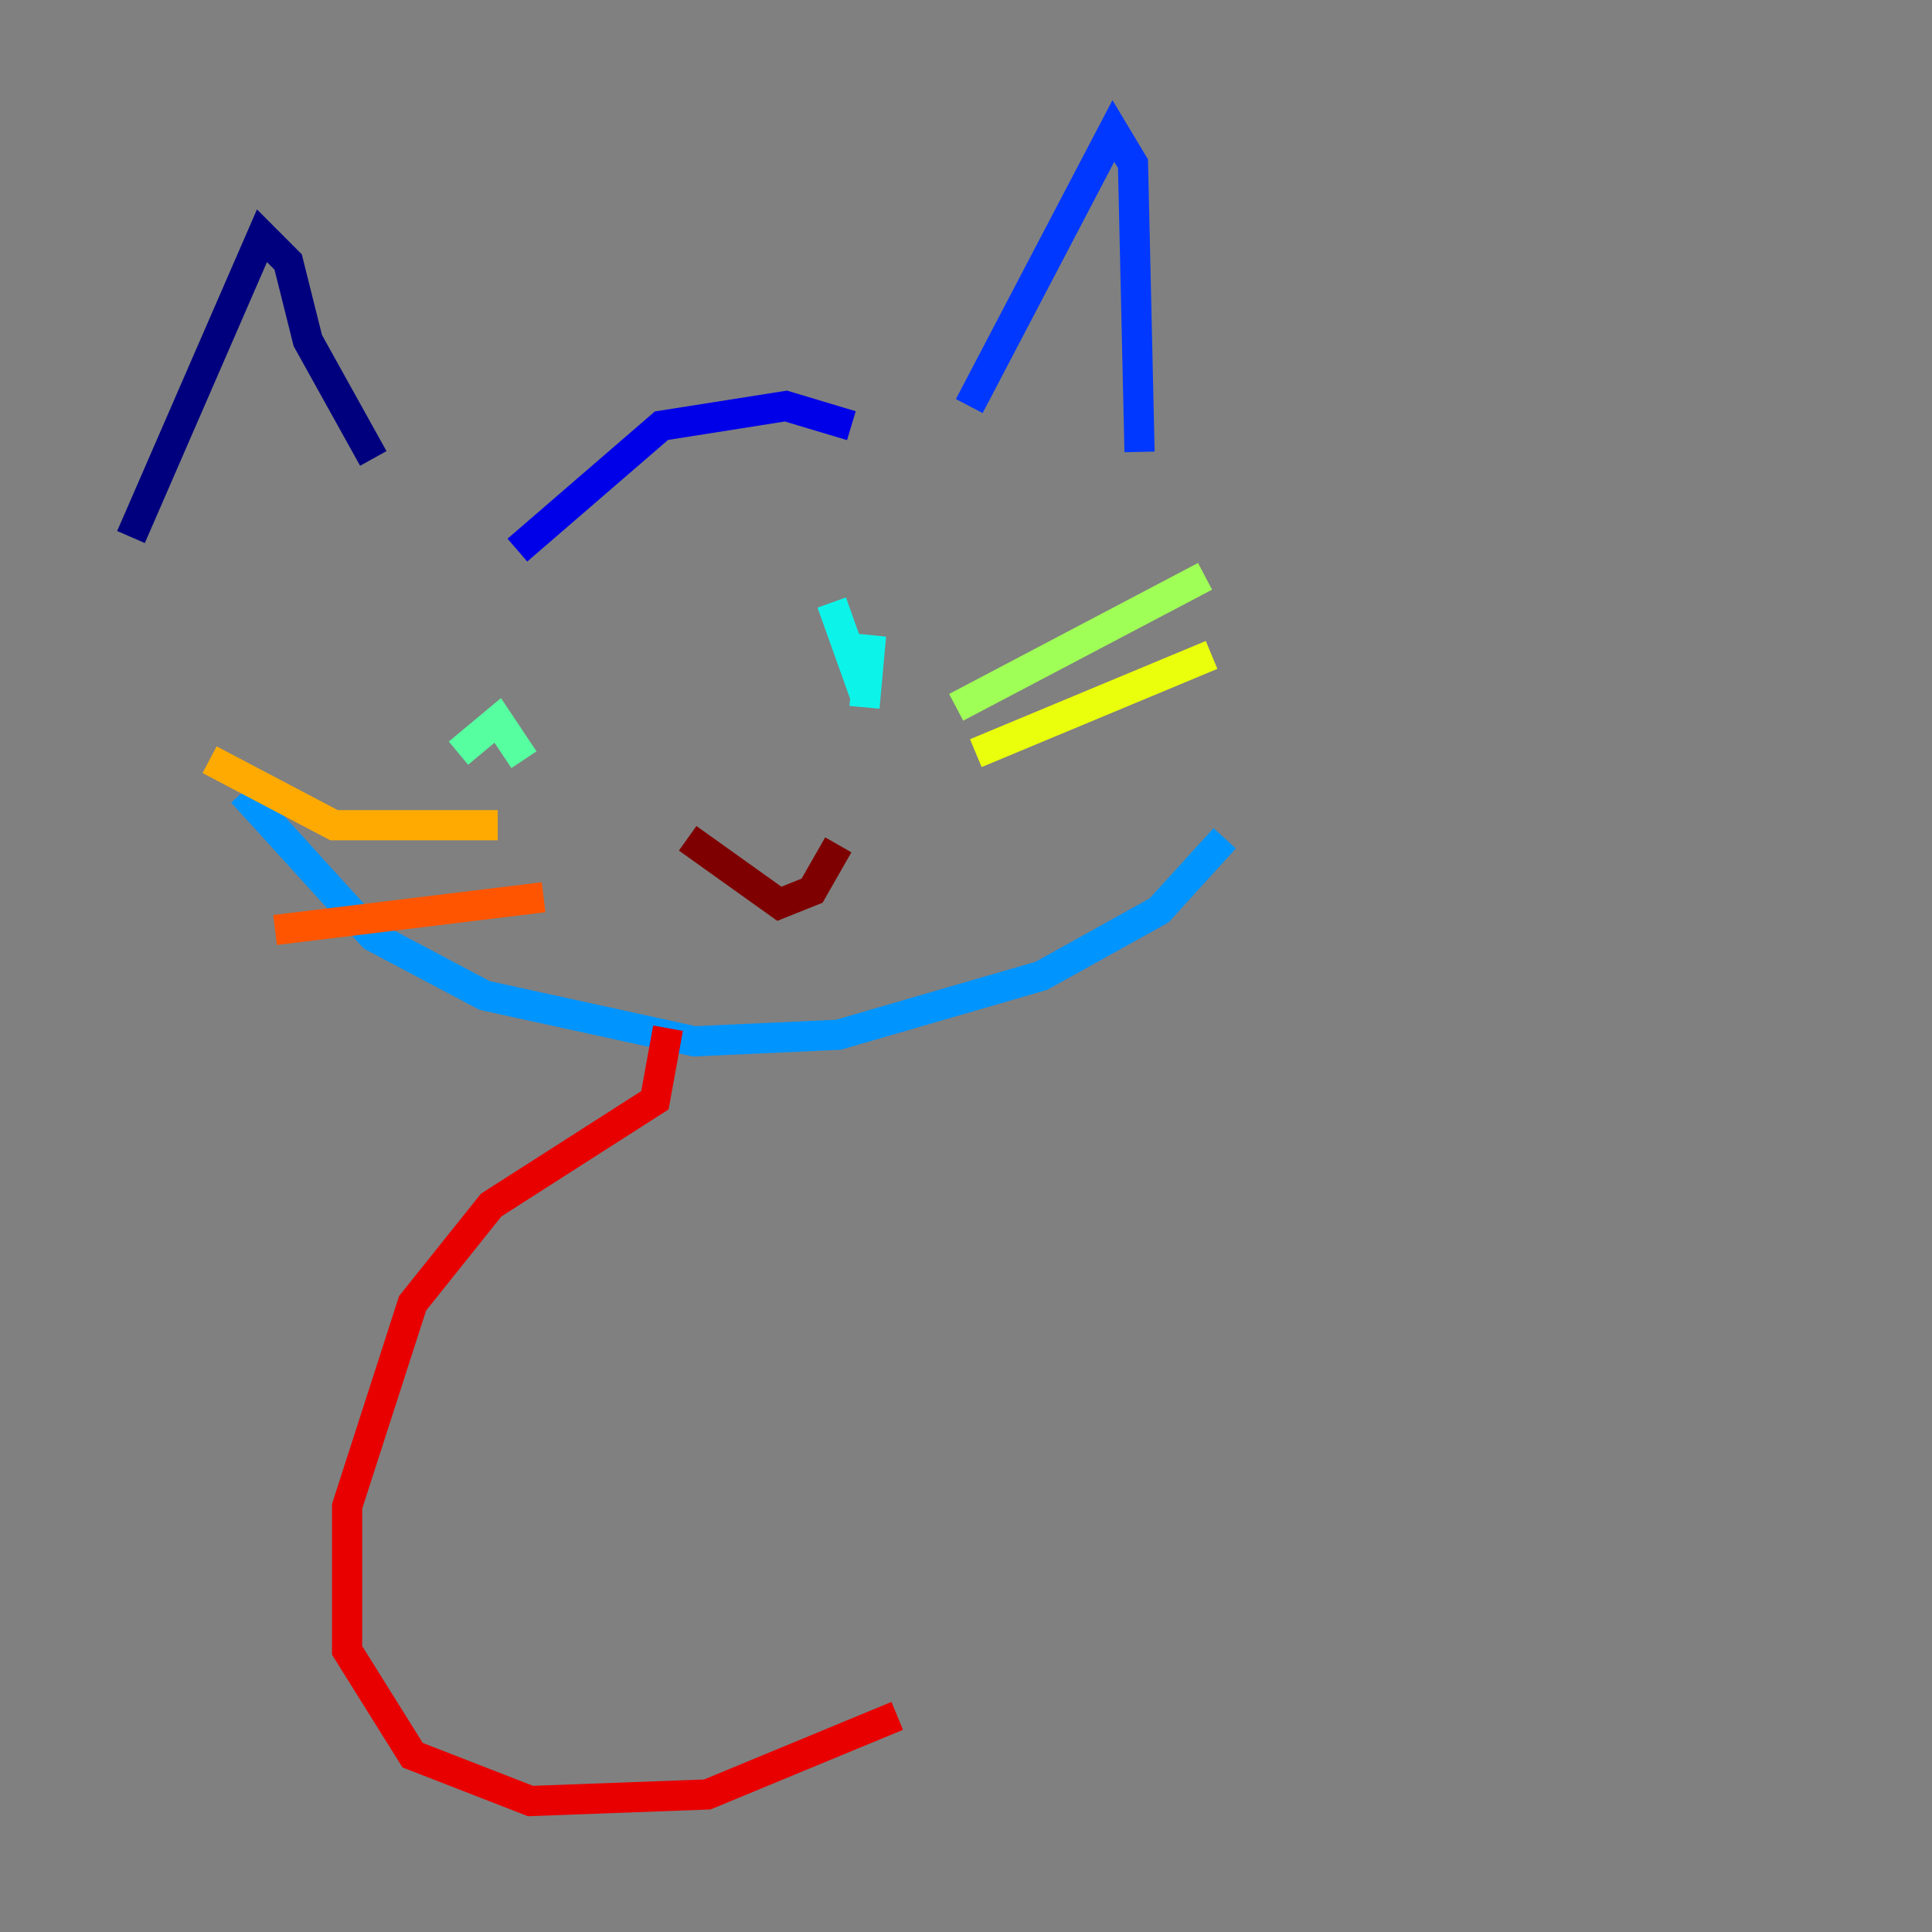 <?xml version="1.0" encoding="utf-8" ?>
<svg baseProfile="tiny" height="128" version="1.2" viewBox="0,0,128,128" width="128" xmlns="http://www.w3.org/2000/svg" xmlns:ev="http://www.w3.org/2001/xml-events" xmlns:xlink="http://www.w3.org/1999/xlink"><rect x="0" y="0" width="128" height="128" fill="#808080" stroke="none"/><defs /><polyline fill="none" points="8.678,35.58 17.356,15.62 19.091,17.356 20.393,22.563 24.732,30.373" stroke="#00007f" stroke-width="2" /><polyline fill="none" points="34.278,36.447 43.824,28.203 52.068,26.902 56.407,28.203" stroke="#0000e8" stroke-width="2" /><polyline fill="none" points="64.217,26.902 73.763,8.678 75.064,10.848 75.498,29.939" stroke="#0038ff" stroke-width="2" /><polyline fill="none" points="16.054,52.502 24.732,62.047 32.108,65.953 45.993,68.99 55.539,68.556 68.99,64.651 76.8,60.312 81.139,55.539" stroke="#0094ff" stroke-width="2" /><polyline fill="none" points="55.105,39.919 57.275,45.993 57.709,42.088 57.275,46.861" stroke="#0cf4ea" stroke-width="2" /><polyline fill="none" points="30.373,49.898 32.976,47.729 34.712,50.332" stroke="#56ffa0" stroke-width="2" /><polyline fill="none" points="63.349,46.861 79.837,38.183" stroke="#a0ff56" stroke-width="2" /><polyline fill="none" points="64.651,49.898 80.271,43.39" stroke="#eaff0c" stroke-width="2" /><polyline fill="none" points="32.976,54.671 22.129,54.671 13.885,50.332" stroke="#ffaa00" stroke-width="2" /><polyline fill="none" points="36.014,59.444 18.224,61.614" stroke="#ff5500" stroke-width="2" /><polyline fill="none" points="44.258,68.122 43.39,72.895 32.542,79.837 27.336,86.346 22.997,99.797 22.997,109.342 27.336,116.285 35.146,119.322 46.861,118.888 59.444,113.681" stroke="#e80000" stroke-width="2" /><polyline fill="none" points="45.559,55.539 51.634,59.878 53.803,59.01 55.539,55.973" stroke="#7f0000" stroke-width="2" /></svg>